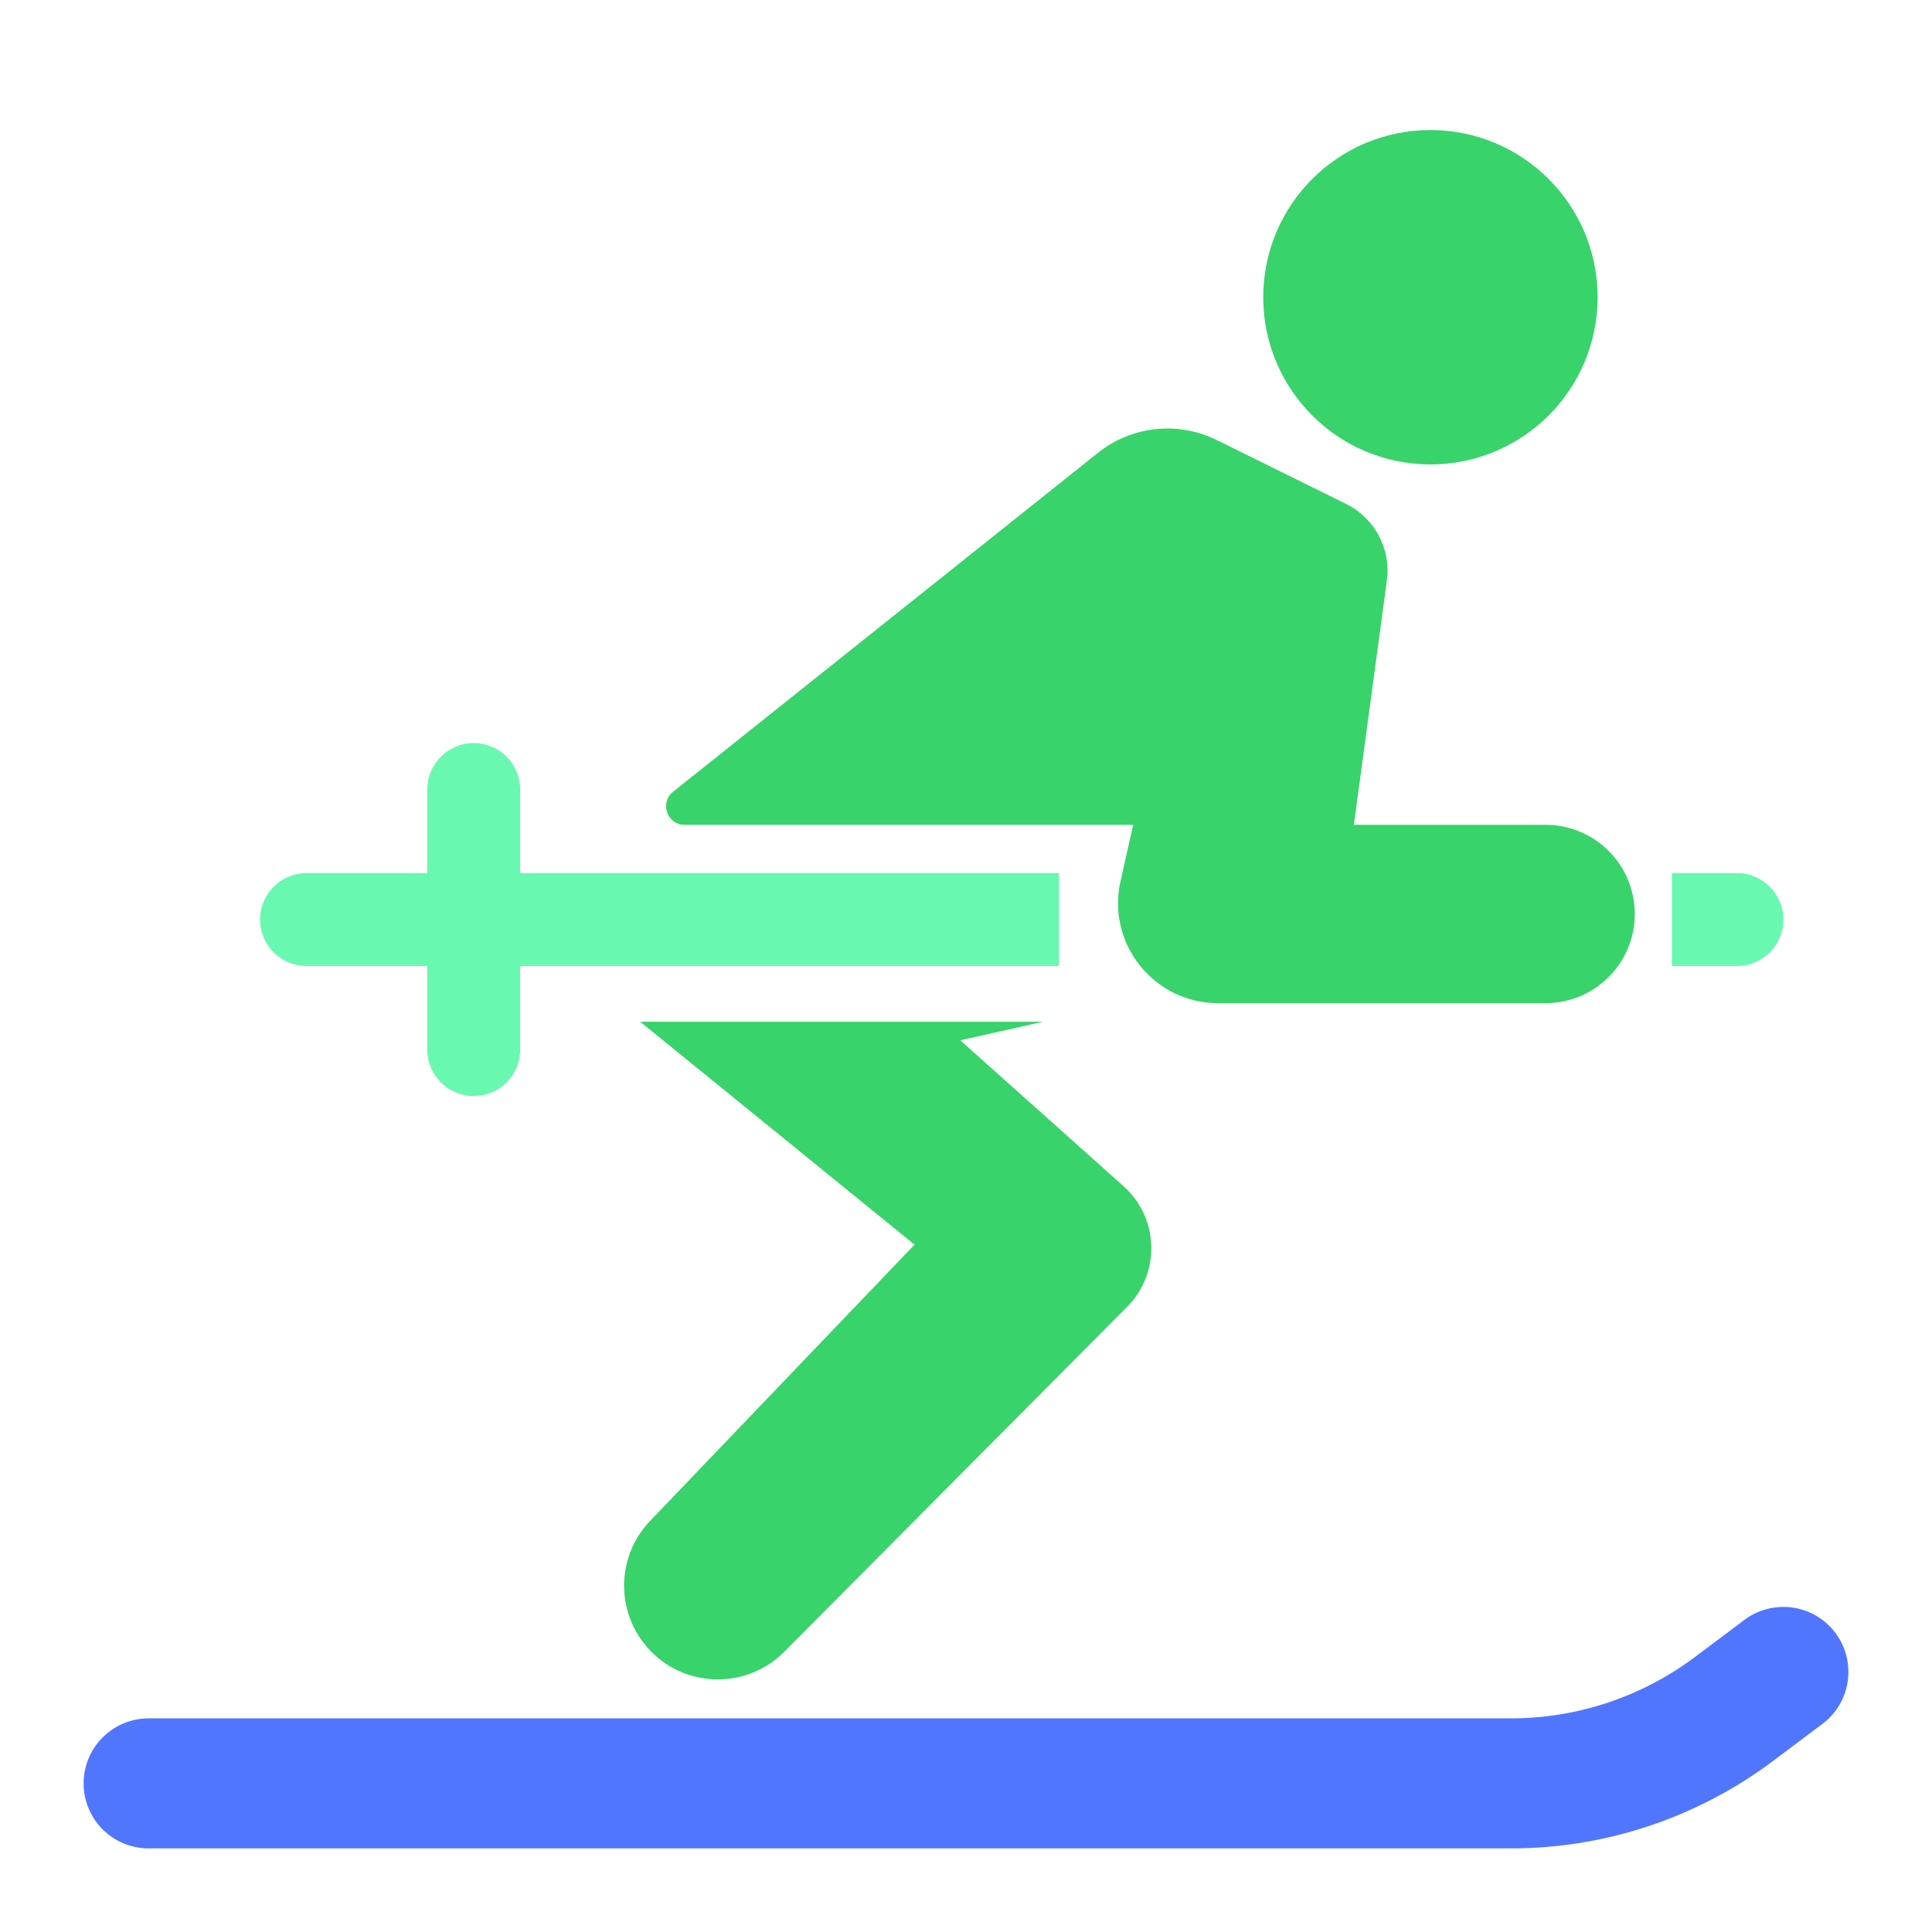 <svg width="52" height="52" viewBox="0 0 52 52" fill="none" xmlns="http://www.w3.org/2000/svg">
<path d="M38.5 12.5C40.985 12.5 43 10.485 43 8C43 5.515 40.985 3.5 38.5 3.5C36.015 3.5 34 5.515 34 8C34 10.485 36.015 12.5 38.5 12.5Z" fill="#38D36A"/>
<path d="M12.75 20C12.06 20 11.5 20.56 11.5 21.25V23.5H8.25C7.56 23.5 7 24.06 7 24.75C7 25.44 7.56 26 8.25 26H11.5V28.25C11.5 28.94 12.06 29.5 12.75 29.5C13.44 29.5 14 28.94 14 28.25V26H28.5V23.5H14V21.25C14 20.56 13.44 20 12.75 20Z" fill="#69F8AF"/>
<path d="M17.231 27.5H28.077L25.846 28L30.241 31.928C31.197 32.782 31.241 34.264 30.337 35.173L21.108 44.457C20.032 45.539 18.25 45.426 17.321 44.217C16.561 43.229 16.636 41.835 17.498 40.935L24.615 33.5L17.231 27.5Z" fill="#38D36A"/>
<path d="M4 48H40.667C42.83 48 44.936 47.298 46.667 46L48 45" stroke="#5076FF" stroke-width="3.5" stroke-linecap="round"/>
<path d="M29.55 12.189C30.459 11.463 31.706 11.329 32.749 11.844L36.231 13.564C37.001 13.944 37.443 14.773 37.328 15.624L36.44 22.2H41.6C42.925 22.2 44 23.274 44 24.6C44 25.925 42.925 27 41.6 27H32.785C31.06 27 29.78 25.4 30.159 23.718L30.5 22.2H18.429C17.956 22.2 17.747 21.604 18.117 21.309L29.55 12.189Z" fill="#38D36A"/>
<path d="M45 23.5H46.75C47.44 23.5 48 24.06 48 24.75C48 25.44 47.44 26 46.75 26H45V23.5Z" fill="#69F8AF"/>
</svg>
